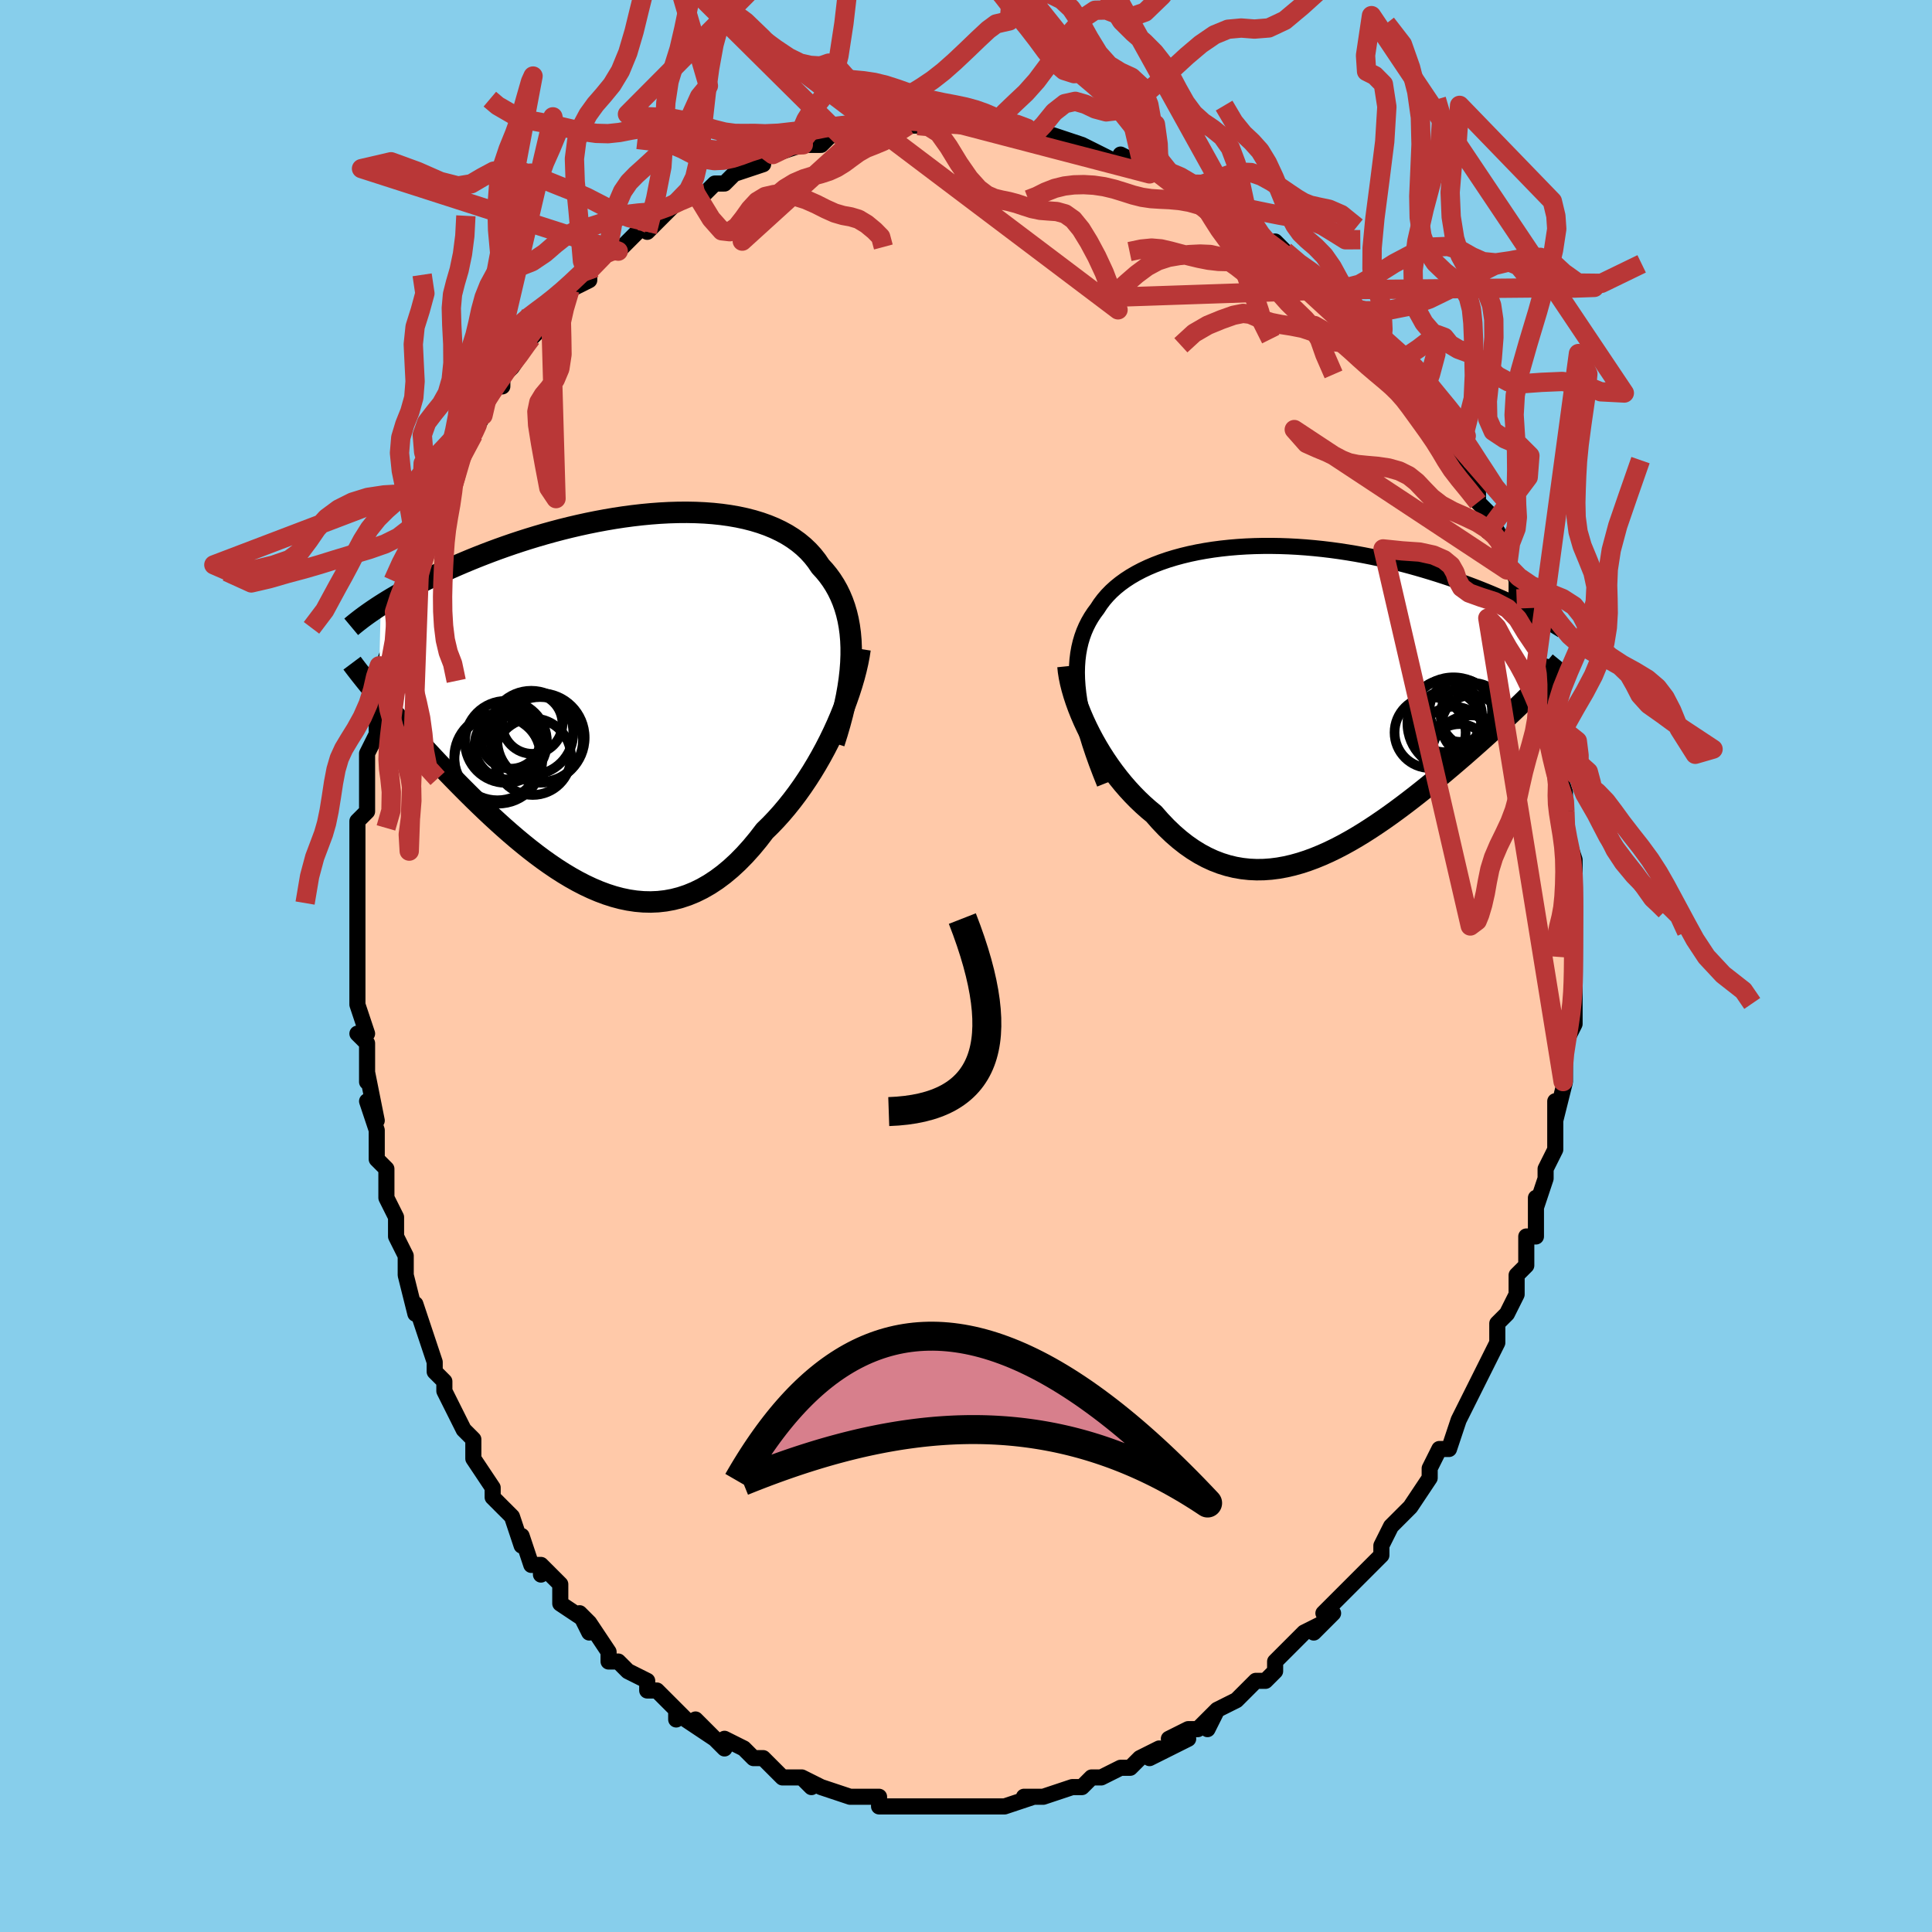 <svg viewBox="-100 -100 200 200" xmlns="http://www.w3.org/2000/svg" width="400" height="400" id="face-svg"><defs><clipPath id="leftEyeClipPath"><polyline points="24.629,-4.644,24.629,-5.424,24.597,-6.18,24.533,-6.912,24.437,-7.62,24.311,-8.303,24.154,-8.962,23.967,-9.597,23.75,-10.207,23.504,-10.794,23.23,-11.357,22.926,-11.897,22.596,-12.412,22.238,-12.905,21.854,-13.374,21.444,-13.821,21.067,-14.379,20.65,-14.908,20.194,-15.408,19.699,-15.878,19.166,-16.319,18.596,-16.729,17.991,-17.11,17.351,-17.459,16.679,-17.779,15.975,-18.069,15.242,-18.329,14.481,-18.56,13.694,-18.762,12.884,-18.935,12.051,-19.081,11.198,-19.2,10.327,-19.292,9.44,-19.358,8.539,-19.399,7.625,-19.417,6.702,-19.41,5.771,-19.382,4.834,-19.332,3.892,-19.261,2.949,-19.171,2.005,-19.062,1.062,-18.936,0.123,-18.793,-0.812,-18.634,-1.74,-18.461,-2.66,-18.275,-3.571,-18.076,-4.471,-17.866,-5.36,-17.645,-6.235,-17.414,-7.096,-17.175,-7.942,-16.929,-8.771,-16.676,-9.584,-16.417,-10.379,-16.154,-11.156,-15.886,-11.915,-15.615,-12.655,-15.342,-13.375,-15.067,-14.076,-14.792,-14.758,-14.516,-15.421,-14.24,-16.064,-13.966,-16.689,-13.693,-17.295,-13.422,-17.885,-13.152,-18.457,-12.883,-19.013,-12.615,-19.553,-12.349,-20.076,-12.084,-20.583,-11.82,-21.074,-11.559,-21.549,-11.3,-22.007,-11.043,-22.45,-10.789,-22.877,-10.537,-23.289,-10.289,-23.686,-10.043,-24.068,-9.801,-24.291,-0.361,-23.958,0.033,-23.614,0.436,-23.258,0.849,-22.892,1.272,-22.514,1.704,-22.126,2.145,-21.726,2.596,-21.315,3.055,-20.894,3.524,-20.461,4.001,-20.018,4.487,-19.564,4.981,-19.099,5.483,-18.624,5.993,-18.137,6.511,-17.637,7.038,-17.124,7.573,-16.598,8.117,-16.059,8.668,-15.508,9.225,-14.944,9.789,-14.368,10.358,-13.779,10.929,-13.178,11.504,-12.566,12.079,-11.942,12.653,-11.307,13.225,-10.661,13.793,-10.005,14.355,-9.338,14.908,-8.662,15.452,-7.976,15.984,-7.281,16.501,-6.577,17.001,-5.866,17.483,-5.147,17.943,-4.421,18.379,-3.688,18.789,-2.949,19.171,-2.204,19.521,-1.455,19.838,-0.701,20.119,0.056,20.362,0.817,20.564,1.581,20.723,2.346,20.837,3.113,20.904,3.881,20.921,4.648,20.888,5.415,20.801,6.181,20.66,6.944,20.463,7.705,20.209,8.463,19.897,9.216,19.526,9.964,19.096,10.707,18.606,11.443,18.057,12.172,17.449,12.893,16.782,13.605,16.058,14.307,15.278,14.998,14.445,15.678,13.56,16.266,12.984,16.845,12.379,17.414,11.746,17.971,11.087,18.517,10.403,19.051,9.695,19.572,8.964,20.078,8.213,20.57,7.444,21.045,6.657,21.504,5.856,21.945,5.043,22.368,4.22,22.77,3.39,23.152,2.556"></polyline></clipPath><clipPath id="rightEyeClipPath"><polyline points="-22.089,-0.555,-22.171,-1.312,-22.22,-2.041,-22.237,-2.743,-22.221,-3.419,-22.175,-4.07,-22.098,-4.696,-21.99,-5.299,-21.854,-5.878,-21.688,-6.436,-21.494,-6.972,-21.272,-7.487,-21.023,-7.981,-20.748,-8.456,-20.447,-8.911,-20.121,-9.347,-19.811,-9.823,-19.465,-10.282,-19.085,-10.724,-18.671,-11.149,-18.222,-11.556,-17.74,-11.946,-17.226,-12.318,-16.681,-12.673,-16.105,-13.008,-15.5,-13.326,-14.867,-13.625,-14.207,-13.905,-13.521,-14.167,-12.812,-14.41,-12.08,-14.633,-11.327,-14.837,-10.554,-15.023,-9.763,-15.189,-8.956,-15.336,-8.133,-15.465,-7.297,-15.574,-6.45,-15.665,-5.592,-15.738,-4.726,-15.793,-3.852,-15.829,-2.974,-15.848,-2.091,-15.85,-1.205,-15.835,-0.319,-15.804,0.567,-15.757,1.451,-15.694,2.332,-15.617,3.208,-15.526,4.079,-15.421,4.942,-15.303,5.798,-15.172,6.644,-15.031,7.48,-14.878,8.305,-14.715,9.118,-14.543,9.919,-14.363,10.705,-14.174,11.477,-13.979,12.235,-13.778,12.977,-13.571,13.704,-13.36,14.414,-13.146,15.109,-12.929,15.786,-12.71,16.447,-12.49,17.094,-12.269,17.726,-12.045,18.344,-11.818,18.949,-11.59,19.539,-11.359,20.114,-11.128,20.675,-10.896,21.222,-10.663,21.753,-10.431,22.27,-10.199,22.773,-9.967,23.26,-9.736,23.733,-9.506,24.192,-9.278,25.261,-1.018,24.935,-0.689,24.597,-0.351,24.247,-0.006,23.886,0.347,23.512,0.708,23.126,1.077,22.729,1.454,22.319,1.838,21.898,2.231,21.465,2.632,21.021,3.04,20.565,3.455,20.098,3.878,19.62,4.308,19.129,4.745,18.625,5.191,18.108,5.644,17.577,6.105,17.032,6.573,16.475,7.048,15.905,7.529,15.322,8.016,14.727,8.507,14.121,9.001,13.502,9.498,12.872,9.996,12.231,10.493,11.58,10.989,10.918,11.482,10.247,11.97,9.567,12.451,8.877,12.923,8.18,13.386,7.475,13.836,6.763,14.272,6.044,14.691,5.319,15.092,4.588,15.472,3.852,15.829,3.113,16.161,2.369,16.466,1.622,16.742,0.873,16.986,0.122,17.196,-0.631,17.37,-1.384,17.507,-2.137,17.603,-2.89,17.658,-3.641,17.669,-4.39,17.634,-5.136,17.553,-5.879,17.424,-6.618,17.245,-7.353,17.016,-8.082,16.736,-8.804,16.403,-9.52,16.018,-10.228,15.581,-10.928,15.092,-11.618,14.551,-12.299,13.959,-12.969,13.317,-13.627,12.627,-14.273,11.891,-14.832,11.429,-15.38,10.941,-15.918,10.43,-16.444,9.895,-16.957,9.339,-17.457,8.762,-17.943,8.166,-18.414,7.552,-18.87,6.922,-19.309,6.278,-19.73,5.622,-20.132,4.955,-20.515,4.281,-20.877,3.6,-21.217,2.917"></polyline></clipPath><filter id="fuzzy"><feTurbulence id="turbulence" baseFrequency="0.05" numOctaves="3" type="noise" result="noise"></feTurbulence><feDisplacementMap in="SourceGraphic" in2="noise" scale="2"></feDisplacementMap></filter><linearGradient id="rainbowGradient" x1="0%" y1="0%" x2="100%" y2="0%"><stop offset="0%" style="stop-color: rgb(165, 42, 42);  stop-opacity: 1"></stop><stop offset="50%" style="stop-color: rgb(44, 34, 43);  stop-opacity: 1"></stop><stop offset="100%" style="stop-color: rgb(255, 165, 0);  stop-opacity: 1"></stop></linearGradient></defs><title>That&#39;s an ugly face</title><desc>CREATED BY XUAN TANG, MORE INFO AT TXSTC55.GITHUB.IO</desc><rect x="-100" y="-100" width="100%" height="100%" opacity="1" fill="rgb(135, 206, 235)"></rect><polyline id="faceContour" points="63,1,63,2,63,3,63,2,63,4,63,6,62,8,62,9,62,10,62,12,62,12,61,16,61,14,61,18,61,18,61,19,60,21,60,22,59,25,59,24,59,25,59,28,58,28,58,31,58,31,57,32,57,34,56,36,55,37,55,38,55,39,55,39,54,41,53,43,53,43,53,43,52,45,51,47,51,47,50,50,49,50,49,50,48,52,48,52,48,53,46,56,46,56,46,56,44,58,44,58,43,60,43,61,42,62,41,63,41,63,39,65,39,65,37,67,38,67,36,69,37,68,35,69,34,70,33,71,32,72,32,73,31,74,30,74,29,75,29,75,28,76,26,77,25,79,26,77,24,79,23,79,21,80,23,80,19,82,19,82,20,81,18,82,17,83,16,83,16,83,14,84,14,84,13,84,12,85,11,85,8,86,8,86,7,86,6,86,7,86,4,87,3,87,3,87,2,87,1,87,1,87,0,87,-1,87,-3,87,-4,87,-5,87,-5,87,-6,87,-8,87,-9,87,-9,86,-11,86,-11,86,-12,86,-12,86,-15,85,-15,85,-17,84,-16,85,-17,84,-19,84,-20,83,-21,82,-22,82,-22,82,-23,81,-25,80,-25,81,-26,80,-28,78,-26,80,-29,78,-30,77,-30,78,-30,77,-32,75,-33,75,-33,74,-33,74,-35,73,-36,72,-37,72,-37,71,-39,68,-39,69,-40,67,-39,68,-42,66,-42,66,-42,64,-44,62,-44,63,-44,62,-45,62,-46,59,-46,60,-47,57,-48,56,-49,55,-49,55,-49,54,-51,51,-51,51,-51,50,-51,49,-52,48,-53,46,-54,44,-54,43,-55,42,-55,41,-55,41,-56,38,-56,38,-57,35,-57,36,-58,32,-58,32,-58,30,-59,28,-59,27,-59,27,-59,26,-60,24,-60,22,-60,22,-60,21,-61,20,-61,17,-62,14,-61,16,-62,11,-62,10,-62,12,-62,8,-63,7,-62,7,-63,4,-63,1,-63,1,-63,-1,-63,-2,-63,-1,-63,-6,-63,-7,-63,-6,-63,-9,-63,-12,-63,-12,-63,-14,-63,-13,-63,-15,-62,-16,-62,-21,-62,-21,-62,-21,-62,-22,-62,-22,-61,-24,-61,-28,-61,-28,-61,-29,-60,-32,-60,-31,-59,-33,-59,-36,-59,-35,-59,-36,-58,-39,-58,-39,-57,-42,-57,-41,-56,-44,-55,-46,-56,-45,-55,-47,-55,-48,-53,-50,-53,-51,-54,-50,-51,-55,-52,-54,-51,-55,-50,-57,-51,-56,-49,-60,-48,-60,-48,-61,-47,-62,-47,-62,-47,-62,-45,-65,-45,-65,-44,-66,-43,-68,-43,-67,-42,-68,-41,-70,-39,-71,-39,-71,-39,-72,-37,-74,-36,-74,-36,-74,-36,-74,-34,-76,-33,-77,-32,-77,-33,-76,-31,-78,-30,-79,-28,-80,-27,-80,-27,-80,-26,-81,-25,-81,-24,-82,-24,-82,-21,-83,-22,-83,-21,-84,-20,-84,-17,-85,-16,-85,-17,-85,-15,-85,-14,-86,-13,-86,-13,-86,-12,-86,-10,-86,-10,-87,-10,-87,-7,-87,-6,-87,-5,-87,-4,-87,-2,-87,-2,-87,-2,-87,2,-87,3,-87,3,-87,2,-87,5,-86,4,-86,7,-86,7,-86,8,-86,9,-86,9,-86,12,-85,12,-85,12,-85,14,-84,16,-83,16,-84,18,-83,19,-82,19,-83,20,-82,22,-81,21,-82,24,-80,24,-80,25,-79,27,-78,27,-78,28,-78,29,-77,30,-76,32,-74,32,-75,33,-74,33,-74,33,-74,35,-72,35,-72,37,-70,38,-70,39,-69,39,-68,41,-66,40,-68,41,-67,43,-64,43,-64,44,-62,46,-61,45,-62,46,-60,47,-59,47,-59,47,-58,48,-57,50,-55,50,-54,51,-53,50,-53,51,-51,53,-50,53,-48,54,-47,54,-45,55,-45,56,-43,55,-45,56,-41,56,-42,57,-40,57,-38,58,-37,58,-35,59,-33,58,-35,59,-31,60,-31,60,-29,60,-29,61,-26,61,-27,61,-24,61,-24,61,-23,61,-21,62,-18,62,-17,62,-18,62,-16,62,-14,62,-14,63,-11,63,-11,63,-10,63,-7,63,-5,63,-6,63,-5,63,-3,63,-1,63,1,63,2" fill="#ffc9a9" stroke="black" stroke-width="1.667" stroke-linejoin="round" filter="url(#fuzzy)"></polyline><g transform="translate(33.716 -27.639)"><polyline id="rightCountour" points="-22.089,-0.555,-22.171,-1.312,-22.22,-2.041,-22.237,-2.743,-22.221,-3.419,-22.175,-4.07,-22.098,-4.696,-21.99,-5.299,-21.854,-5.878,-21.688,-6.436,-21.494,-6.972,-21.272,-7.487,-21.023,-7.981,-20.748,-8.456,-20.447,-8.911,-20.121,-9.347,-19.811,-9.823,-19.465,-10.282,-19.085,-10.724,-18.671,-11.149,-18.222,-11.556,-17.74,-11.946,-17.226,-12.318,-16.681,-12.673,-16.105,-13.008,-15.5,-13.326,-14.867,-13.625,-14.207,-13.905,-13.521,-14.167,-12.812,-14.41,-12.08,-14.633,-11.327,-14.837,-10.554,-15.023,-9.763,-15.189,-8.956,-15.336,-8.133,-15.465,-7.297,-15.574,-6.45,-15.665,-5.592,-15.738,-4.726,-15.793,-3.852,-15.829,-2.974,-15.848,-2.091,-15.85,-1.205,-15.835,-0.319,-15.804,0.567,-15.757,1.451,-15.694,2.332,-15.617,3.208,-15.526,4.079,-15.421,4.942,-15.303,5.798,-15.172,6.644,-15.031,7.48,-14.878,8.305,-14.715,9.118,-14.543,9.919,-14.363,10.705,-14.174,11.477,-13.979,12.235,-13.778,12.977,-13.571,13.704,-13.36,14.414,-13.146,15.109,-12.929,15.786,-12.71,16.447,-12.49,17.094,-12.269,17.726,-12.045,18.344,-11.818,18.949,-11.59,19.539,-11.359,20.114,-11.128,20.675,-10.896,21.222,-10.663,21.753,-10.431,22.27,-10.199,22.773,-9.967,23.26,-9.736,23.733,-9.506,24.192,-9.278,25.261,-1.018,24.935,-0.689,24.597,-0.351,24.247,-0.006,23.886,0.347,23.512,0.708,23.126,1.077,22.729,1.454,22.319,1.838,21.898,2.231,21.465,2.632,21.021,3.04,20.565,3.455,20.098,3.878,19.62,4.308,19.129,4.745,18.625,5.191,18.108,5.644,17.577,6.105,17.032,6.573,16.475,7.048,15.905,7.529,15.322,8.016,14.727,8.507,14.121,9.001,13.502,9.498,12.872,9.996,12.231,10.493,11.58,10.989,10.918,11.482,10.247,11.97,9.567,12.451,8.877,12.923,8.18,13.386,7.475,13.836,6.763,14.272,6.044,14.691,5.319,15.092,4.588,15.472,3.852,15.829,3.113,16.161,2.369,16.466,1.622,16.742,0.873,16.986,0.122,17.196,-0.631,17.37,-1.384,17.507,-2.137,17.603,-2.89,17.658,-3.641,17.669,-4.39,17.634,-5.136,17.553,-5.879,17.424,-6.618,17.245,-7.353,17.016,-8.082,16.736,-8.804,16.403,-9.52,16.018,-10.228,15.581,-10.928,15.092,-11.618,14.551,-12.299,13.959,-12.969,13.317,-13.627,12.627,-14.273,11.891,-14.832,11.429,-15.38,10.941,-15.918,10.43,-16.444,9.895,-16.957,9.339,-17.457,8.762,-17.943,8.166,-18.414,7.552,-18.87,6.922,-19.309,6.278,-19.73,5.622,-20.132,4.955,-20.515,4.281,-20.877,3.6,-21.217,2.917" fill="white" stroke="white" stroke-width="0" stroke-linejoin="round" filter="url(#fuzzy)"></polyline></g><g transform="translate(-36.516 -27.548)"><polyline id="leftCountour" points="24.629,-4.644,24.629,-5.424,24.597,-6.18,24.533,-6.912,24.437,-7.62,24.311,-8.303,24.154,-8.962,23.967,-9.597,23.75,-10.207,23.504,-10.794,23.23,-11.357,22.926,-11.897,22.596,-12.412,22.238,-12.905,21.854,-13.374,21.444,-13.821,21.067,-14.379,20.65,-14.908,20.194,-15.408,19.699,-15.878,19.166,-16.319,18.596,-16.729,17.991,-17.11,17.351,-17.459,16.679,-17.779,15.975,-18.069,15.242,-18.329,14.481,-18.56,13.694,-18.762,12.884,-18.935,12.051,-19.081,11.198,-19.2,10.327,-19.292,9.44,-19.358,8.539,-19.399,7.625,-19.417,6.702,-19.41,5.771,-19.382,4.834,-19.332,3.892,-19.261,2.949,-19.171,2.005,-19.062,1.062,-18.936,0.123,-18.793,-0.812,-18.634,-1.74,-18.461,-2.66,-18.275,-3.571,-18.076,-4.471,-17.866,-5.36,-17.645,-6.235,-17.414,-7.096,-17.175,-7.942,-16.929,-8.771,-16.676,-9.584,-16.417,-10.379,-16.154,-11.156,-15.886,-11.915,-15.615,-12.655,-15.342,-13.375,-15.067,-14.076,-14.792,-14.758,-14.516,-15.421,-14.24,-16.064,-13.966,-16.689,-13.693,-17.295,-13.422,-17.885,-13.152,-18.457,-12.883,-19.013,-12.615,-19.553,-12.349,-20.076,-12.084,-20.583,-11.82,-21.074,-11.559,-21.549,-11.3,-22.007,-11.043,-22.45,-10.789,-22.877,-10.537,-23.289,-10.289,-23.686,-10.043,-24.068,-9.801,-24.291,-0.361,-23.958,0.033,-23.614,0.436,-23.258,0.849,-22.892,1.272,-22.514,1.704,-22.126,2.145,-21.726,2.596,-21.315,3.055,-20.894,3.524,-20.461,4.001,-20.018,4.487,-19.564,4.981,-19.099,5.483,-18.624,5.993,-18.137,6.511,-17.637,7.038,-17.124,7.573,-16.598,8.117,-16.059,8.668,-15.508,9.225,-14.944,9.789,-14.368,10.358,-13.779,10.929,-13.178,11.504,-12.566,12.079,-11.942,12.653,-11.307,13.225,-10.661,13.793,-10.005,14.355,-9.338,14.908,-8.662,15.452,-7.976,15.984,-7.281,16.501,-6.577,17.001,-5.866,17.483,-5.147,17.943,-4.421,18.379,-3.688,18.789,-2.949,19.171,-2.204,19.521,-1.455,19.838,-0.701,20.119,0.056,20.362,0.817,20.564,1.581,20.723,2.346,20.837,3.113,20.904,3.881,20.921,4.648,20.888,5.415,20.801,6.181,20.66,6.944,20.463,7.705,20.209,8.463,19.897,9.216,19.526,9.964,19.096,10.707,18.606,11.443,18.057,12.172,17.449,12.893,16.782,13.605,16.058,14.307,15.278,14.998,14.445,15.678,13.56,16.266,12.984,16.845,12.379,17.414,11.746,17.971,11.087,18.517,10.403,19.051,9.695,19.572,8.964,20.078,8.213,20.57,7.444,21.045,6.657,21.504,5.856,21.945,5.043,22.368,4.22,22.77,3.39,23.152,2.556" fill="white" stroke="white" stroke-width="0" stroke-linejoin="round" filter="url(#fuzzy)"></polyline></g><g transform="translate(33.716 -27.639)"><polyline id="rightUpper" points="-19.36,8.755,-19.795,7.664,-20.194,6.613,-20.556,5.598,-20.881,4.62,-21.17,3.677,-21.423,2.767,-21.642,1.89,-21.825,1.045,-21.974,0.23,-22.089,-0.555,-22.171,-1.312,-22.22,-2.041,-22.237,-2.743,-22.221,-3.419,-22.175,-4.07,-22.098,-4.696,-21.99,-5.299,-21.854,-5.878,-21.688,-6.436,-21.494,-6.972,-21.272,-7.487,-21.023,-7.981,-20.748,-8.456,-20.447,-8.911,-20.121,-9.347,-19.811,-9.823,-19.465,-10.282,-19.085,-10.724,-18.671,-11.149,-18.222,-11.556,-17.74,-11.946,-17.226,-12.318,-16.681,-12.673,-16.105,-13.008,-15.5,-13.326,-14.867,-13.625,-14.207,-13.905,-13.521,-14.167,-12.812,-14.41,-12.08,-14.633,-11.327,-14.837,-10.554,-15.023,-9.763,-15.189,-8.956,-15.336,-8.133,-15.465,-7.297,-15.574,-6.45,-15.665,-5.592,-15.738,-4.726,-15.793,-3.852,-15.829,-2.974,-15.848,-2.091,-15.85,-1.205,-15.835,-0.319,-15.804,0.567,-15.757,1.451,-15.694,2.332,-15.617,3.208,-15.526,4.079,-15.421,4.942,-15.303,5.798,-15.172,6.644,-15.031,7.48,-14.878,8.305,-14.715,9.118,-14.543,9.919,-14.363,10.705,-14.174,11.477,-13.979,12.235,-13.778,12.977,-13.571,13.704,-13.36,14.414,-13.146,15.109,-12.929,15.786,-12.71,16.447,-12.49,17.094,-12.269,17.726,-12.045,18.344,-11.818,18.949,-11.59,19.539,-11.359,20.114,-11.128,20.675,-10.896,21.222,-10.663,21.753,-10.431,22.27,-10.199,22.773,-9.967,23.26,-9.736,23.733,-9.506,24.192,-9.278,24.635,-9.052,25.065,-8.827,25.48,-8.605,25.882,-8.384,26.269,-8.167,26.643,-7.951,27.004,-7.739,27.351,-7.529,27.686,-7.322,28.008,-7.117" fill="none" stroke="black" stroke-width="1.667" stroke-linejoin="round" filter="url(#fuzzy)"></polyline><polyline id="rightLower" points="-23.16,-3.401,-23.105,-2.865,-23.015,-2.297,-22.892,-1.701,-22.737,-1.082,-22.552,-0.443,-22.338,0.211,-22.097,0.877,-21.828,1.553,-21.535,2.234,-21.217,2.917,-20.877,3.6,-20.515,4.281,-20.132,4.955,-19.73,5.622,-19.309,6.278,-18.87,6.922,-18.414,7.552,-17.943,8.166,-17.457,8.762,-16.957,9.339,-16.444,9.895,-15.918,10.43,-15.38,10.941,-14.832,11.429,-14.273,11.891,-13.627,12.627,-12.969,13.317,-12.299,13.959,-11.618,14.551,-10.928,15.092,-10.228,15.581,-9.52,16.018,-8.804,16.403,-8.082,16.736,-7.353,17.016,-6.618,17.245,-5.879,17.424,-5.136,17.553,-4.39,17.634,-3.641,17.669,-2.89,17.658,-2.137,17.603,-1.384,17.507,-0.631,17.37,0.122,17.196,0.873,16.986,1.622,16.742,2.369,16.466,3.113,16.161,3.852,15.829,4.588,15.472,5.319,15.092,6.044,14.691,6.763,14.272,7.475,13.836,8.18,13.386,8.877,12.923,9.567,12.451,10.247,11.97,10.918,11.482,11.58,10.989,12.231,10.493,12.872,9.996,13.502,9.498,14.121,9.001,14.727,8.507,15.322,8.016,15.905,7.529,16.475,7.048,17.032,6.573,17.577,6.105,18.108,5.644,18.625,5.191,19.129,4.745,19.62,4.308,20.098,3.878,20.565,3.455,21.021,3.04,21.465,2.632,21.898,2.231,22.319,1.838,22.729,1.454,23.126,1.077,23.512,0.708,23.886,0.347,24.247,-0.006,24.597,-0.351,24.935,-0.689,25.261,-1.018,25.575,-1.34,25.877,-1.654,26.167,-1.961,26.445,-2.261,26.712,-2.553,26.968,-2.839,27.212,-3.118,27.445,-3.39,27.668,-3.655,27.88,-3.915" fill="none" stroke="black" stroke-width="2.222" stroke-linejoin="round" filter="url(#fuzzy)"></polyline><!--[--><circle r="3.68" cx="14.328" cy="3.467" stroke="black" fill="none" stroke-width="1" filter="url(#fuzzy)" clip-path="url(#rightEyeClipPath)"></circle><circle r="4.004" cx="18.529" cy="5.697" stroke="black" fill="none" stroke-width="1" filter="url(#fuzzy)" clip-path="url(#rightEyeClipPath)"></circle><circle r="3.151" cx="17.368" cy="5.75" stroke="black" fill="none" stroke-width="1" filter="url(#fuzzy)" clip-path="url(#rightEyeClipPath)"></circle><circle r="3.244" cx="17.498" cy="1.192" stroke="black" fill="none" stroke-width="1" filter="url(#fuzzy)" clip-path="url(#rightEyeClipPath)"></circle><circle r="3.458" cx="16.148" cy="2.586" stroke="black" fill="none" stroke-width="1" filter="url(#fuzzy)" clip-path="url(#rightEyeClipPath)"></circle><circle r="4.763" cx="16.744" cy="2.521" stroke="black" fill="none" stroke-width="1" filter="url(#fuzzy)" clip-path="url(#rightEyeClipPath)"></circle><circle r="3.747" cx="15.961" cy="1.766" stroke="black" fill="none" stroke-width="1" filter="url(#fuzzy)" clip-path="url(#rightEyeClipPath)"></circle><circle r="3.601" cx="16.761" cy="4.393" stroke="black" fill="none" stroke-width="1" filter="url(#fuzzy)" clip-path="url(#rightEyeClipPath)"></circle><circle r="3.343" cx="18.764" cy="1.685" stroke="black" fill="none" stroke-width="1" filter="url(#fuzzy)" clip-path="url(#rightEyeClipPath)"></circle><circle r="3.13" cx="18.646" cy="2.729" stroke="black" fill="none" stroke-width="1" filter="url(#fuzzy)" clip-path="url(#rightEyeClipPath)"></circle><!--]--></g><g transform="translate(-36.516 -27.548)"><polyline id="leftUpper" points="22.86,4.472,23.181,3.456,23.471,2.462,23.729,1.491,23.955,0.544,24.149,-0.38,24.309,-1.281,24.438,-2.158,24.534,-3.01,24.598,-3.839,24.629,-4.644,24.629,-5.424,24.597,-6.18,24.533,-6.912,24.437,-7.62,24.311,-8.303,24.154,-8.962,23.967,-9.597,23.75,-10.207,23.504,-10.794,23.23,-11.357,22.926,-11.897,22.596,-12.412,22.238,-12.905,21.854,-13.374,21.444,-13.821,21.067,-14.379,20.65,-14.908,20.194,-15.408,19.699,-15.878,19.166,-16.319,18.596,-16.729,17.991,-17.11,17.351,-17.459,16.679,-17.779,15.975,-18.069,15.242,-18.329,14.481,-18.56,13.694,-18.762,12.884,-18.935,12.051,-19.081,11.198,-19.2,10.327,-19.292,9.44,-19.358,8.539,-19.399,7.625,-19.417,6.702,-19.41,5.771,-19.382,4.834,-19.332,3.892,-19.261,2.949,-19.171,2.005,-19.062,1.062,-18.936,0.123,-18.793,-0.812,-18.634,-1.74,-18.461,-2.66,-18.275,-3.571,-18.076,-4.471,-17.866,-5.36,-17.645,-6.235,-17.414,-7.096,-17.175,-7.942,-16.929,-8.771,-16.676,-9.584,-16.417,-10.379,-16.154,-11.156,-15.886,-11.915,-15.615,-12.655,-15.342,-13.375,-15.067,-14.076,-14.792,-14.758,-14.516,-15.421,-14.24,-16.064,-13.966,-16.689,-13.693,-17.295,-13.422,-17.885,-13.152,-18.457,-12.883,-19.013,-12.615,-19.553,-12.349,-20.076,-12.084,-20.583,-11.82,-21.074,-11.559,-21.549,-11.3,-22.007,-11.043,-22.45,-10.789,-22.877,-10.537,-23.289,-10.289,-23.686,-10.043,-24.068,-9.801,-24.435,-9.562,-24.787,-9.326,-25.126,-9.094,-25.451,-8.865,-25.762,-8.64,-26.06,-8.418,-26.345,-8.199,-26.618,-7.984,-26.878,-7.773,-27.127,-7.565" fill="none" stroke="black" stroke-width="2.222" stroke-linejoin="round" filter="url(#fuzzy)"></polyline><polyline id="leftLower" points="25.551,-5.274,25.446,-4.592,25.308,-3.876,25.137,-3.13,24.936,-2.36,24.704,-1.569,24.445,-0.762,24.159,0.058,23.847,0.887,23.511,1.72,23.152,2.556,22.77,3.39,22.368,4.22,21.945,5.043,21.504,5.856,21.045,6.657,20.57,7.444,20.078,8.213,19.572,8.964,19.051,9.695,18.517,10.403,17.971,11.087,17.414,11.746,16.845,12.379,16.266,12.984,15.678,13.56,14.998,14.445,14.307,15.278,13.605,16.058,12.893,16.782,12.172,17.449,11.443,18.057,10.707,18.606,9.964,19.096,9.216,19.526,8.463,19.897,7.705,20.209,6.944,20.463,6.181,20.66,5.415,20.801,4.648,20.888,3.881,20.921,3.113,20.904,2.346,20.837,1.581,20.723,0.817,20.564,0.056,20.362,-0.701,20.119,-1.455,19.838,-2.204,19.521,-2.949,19.171,-3.688,18.789,-4.421,18.379,-5.147,17.943,-5.866,17.483,-6.577,17.001,-7.281,16.501,-7.976,15.984,-8.662,15.452,-9.338,14.908,-10.005,14.355,-10.661,13.793,-11.307,13.225,-11.942,12.653,-12.566,12.079,-13.178,11.504,-13.779,10.929,-14.368,10.358,-14.944,9.789,-15.508,9.225,-16.059,8.668,-16.598,8.117,-17.124,7.573,-17.637,7.038,-18.137,6.511,-18.624,5.993,-19.099,5.483,-19.564,4.981,-20.018,4.487,-20.461,4.001,-20.894,3.524,-21.315,3.055,-21.726,2.596,-22.126,2.145,-22.514,1.704,-22.892,1.272,-23.258,0.849,-23.614,0.436,-23.958,0.033,-24.291,-0.361,-24.614,-0.746,-24.925,-1.121,-25.226,-1.488,-25.516,-1.845,-25.796,-2.193,-26.065,-2.532,-26.324,-2.862,-26.574,-3.184,-26.813,-3.498,-27.042,-3.804" fill="none" stroke="black" stroke-width="2.222" stroke-linejoin="round" filter="url(#fuzzy)"></polyline><!--[--><circle r="4.438" cx="-7.573" cy="4.143" stroke="black" fill="none" stroke-width="1" filter="url(#fuzzy)" clip-path="url(#leftEyeClipPath)"></circle><circle r="3.094" cx="-10.609" cy="4.03" stroke="black" fill="none" stroke-width="1" filter="url(#fuzzy)" clip-path="url(#leftEyeClipPath)"></circle><circle r="3.964" cx="-8.336" cy="5.879" stroke="black" fill="none" stroke-width="1" filter="url(#fuzzy)" clip-path="url(#leftEyeClipPath)"></circle><circle r="4.472" cx="-11.989" cy="5.921" stroke="black" fill="none" stroke-width="1" filter="url(#fuzzy)" clip-path="url(#leftEyeClipPath)"></circle><circle r="4.548" cx="-11.899" cy="6.189" stroke="black" fill="none" stroke-width="1" filter="url(#fuzzy)" clip-path="url(#leftEyeClipPath)"></circle><circle r="3.496" cx="-10.864" cy="4.739" stroke="black" fill="none" stroke-width="1" filter="url(#fuzzy)" clip-path="url(#leftEyeClipPath)"></circle><circle r="4.245" cx="-11.109" cy="4.347" stroke="black" fill="none" stroke-width="1" filter="url(#fuzzy)" clip-path="url(#leftEyeClipPath)"></circle><circle r="4.356" cx="-8.491" cy="3.412" stroke="black" fill="none" stroke-width="1" filter="url(#fuzzy)" clip-path="url(#leftEyeClipPath)"></circle><circle r="3.122" cx="-8.38" cy="2.46" stroke="black" fill="none" stroke-width="1" filter="url(#fuzzy)" clip-path="url(#leftEyeClipPath)"></circle><circle r="4.598" cx="-7.558" cy="3.905" stroke="black" fill="none" stroke-width="1" filter="url(#fuzzy)" clip-path="url(#leftEyeClipPath)"></circle><!--]--></g><g id="hairs"><!--[--><polyline points="-5,-87,-3.868,-86.9,-2.809,-86.232,-1.799,-84.813,-0.735,-83.07,0.33,-81.534,1.3,-80.455,2.148,-79.815,2.915,-79.479,3.659,-79.297,4.421,-79.144,5.209,-78.936,6.016,-78.667,6.838,-78.403,7.678,-78.229,8.538,-78.161,9.409,-78.1,10.269,-77.859,11.102,-77.268,11.915,-76.269,12.727,-74.945,13.537,-73.433,14.309,-71.773,15.032,-69.872,15.739,-67.927,-29.981,-102.435,-27.088,-100.339,-25.715,-99.529,-24.419,-98.92,-22.824,-97.755,-21.082,-96.077,-19.432,-94.32,-18.012,-92.987,-16.85,-92.419,-15.895,-92.614,-15.055,-93.171,-14.211,-93.464,-13.269,-93.011,-12.213,-91.817,-11.108,-90.372,-10.013,-89.188,-8.841,-88.297,-7.408,-87.451,-6,-87" fill="none" stroke="rgb(185, 55, 55)" stroke-width="2" stroke-linejoin="round" filter="url(#fuzzy)"></polyline><polyline points="-6,-87,-7.274,-86.187,-8.513,-85.397,-9.503,-84.983,-10.353,-84.65,-11.138,-84.203,-11.891,-83.657,-12.633,-83.109,-13.388,-82.641,-14.173,-82.282,-14.996,-82.014,-15.868,-81.777,-16.796,-81.49,-17.767,-81.072,-18.738,-80.482,-19.642,-79.737,-20.436,-78.888,-21.142,-77.967,-21.819,-76.959,-22.466,-75.889,-23.16,-75.039,-10,-87,-10.34,-88.409,-11.152,-89.942,-12.187,-91.205,-13.244,-92.274,-14.236,-92.941,-15.178,-93.172,-16.135,-93.236,-17.176,-93.471,-18.354,-94.052,-19.7,-94.951,-21.211,-96.061,-22.842,-97.339,-24.531,-98.848,-26.241,-100.657,-27.981,-102.672,-29.726,-104.5,-31.262,-105.483,-32.516,-105.351,-13,-86,-11.916,-86.318,-10.928,-86.823,-10.033,-87.38,-9.069,-88.042,-7.991,-88.797,-6.845,-89.565,-5.691,-90.286,-4.561,-90.981,-3.454,-91.725,-2.337,-92.599,-1.17,-93.632,0.051,-94.784,1.253,-95.941,2.304,-96.921,3.117,-97.522,3.787,-97.68,4.481,-97.833,4.628,-99.51" fill="none" stroke="rgb(185, 55, 55)" stroke-width="2" stroke-linejoin="round" filter="url(#fuzzy)"></polyline><polyline points="-17,-85,-16.841,-85.016,-17.776,-84.968,-19.088,-84.894,-20.337,-84.768,-21.403,-84.552,-22.339,-84.253,-23.237,-83.921,-24.151,-83.623,-25.092,-83.42,-26.061,-83.371,-27.065,-83.533,-28.139,-83.948,-29.342,-84.572,-30.733,-85.167,-32.307,-85.369,-34.007,-85.566" fill="none" stroke="rgb(185, 55, 55)" stroke-width="2" stroke-linejoin="round" filter="url(#fuzzy)"></polyline><polyline points="-16,-85,-17.745,-86.399,-19.393,-86.211,-20.79,-86.15,-21.928,-86.192,-22.927,-86.182,-23.927,-86.191,-24.993,-86.333,-26.108,-86.613,-27.221,-86.95,-28.3,-87.272,-29.352,-87.55,-30.445,-87.76,-31.712,-87.869,-33.29,-87.929,-35.044,-88.176,-6.705,-116.669,-7.966,-114.998,-9.43,-112.783,-10.7,-109.954,-11.572,-106.14,-12.154,-101.757,-12.638,-97.584,-13.153,-94.23,-13.749,-91.902,-14.435,-90.438,-15.184,-89.477,-15.926,-88.628,-16.57,-87.6,-17.138,-86.301,-18.01,-84.973,-20,-84,-20,-84,-21.145,-84.856,-22.146,-85.591,-23.049,-85.7,-23.919,-85.326,-24.789,-84.785,-25.732,-84.452,-26.815,-84.561,-28.055,-85.089,-29.411,-85.801,-30.812,-86.409,-32.185,-86.722,-33.484,-86.718,-34.704,-86.516,-35.876,-86.287,-37.054,-86.162,-38.283,-86.195,-39.579,-86.377,-40.916,-86.66,-42.251,-86.972,-43.592,-87.247,-45.045,-87.521,-46.739,-88.043,-48.49,-89.058,-49.291,-89.736" fill="none" stroke="rgb(185, 55, 55)" stroke-width="2" stroke-linejoin="round" filter="url(#fuzzy)"></polyline><polyline points="62,-16,61.947,-17.097,61.726,-17.811,61.378,-18.851,61.006,-20.162,60.676,-21.524,60.398,-22.799,60.141,-23.957,59.862,-25.026,59.531,-26.05,59.142,-27.066,58.709,-28.095,58.243,-29.142,57.74,-30.184,57.198,-31.184,56.636,-32.108,56.086,-32.98,55.552,-33.919,54.956,-35.035,54.019,-36.013,61.813,11.964,61.844,10.377,61.965,9.043,62.177,7.675,62.407,6.277,62.598,4.958,62.729,3.783,62.81,2.72,62.856,1.675,62.883,0.562,62.897,-0.651,62.905,-1.934,62.909,-3.225,62.913,-4.475,62.916,-5.683,62.914,-6.891,62.898,-8.145,62.846,-9.451,62.73,-10.77,62.532,-12.055,62.272,-13.305,62.053,-14.543,62,-16" fill="none" stroke="rgb(185, 55, 55)" stroke-width="2" stroke-linejoin="round" filter="url(#fuzzy)"></polyline><polyline points="-27,-80,-28.228,-79.75,-29.606,-79.167,-30.856,-78.578,-31.931,-78.191,-32.909,-78.023,-33.879,-77.952,-34.861,-77.836,-35.823,-77.604,-36.741,-77.28,-37.639,-76.936,-38.569,-76.63,-39.562,-76.349,-40.579,-76.007,-41.558,-75.489,-42.514,-74.732,-43.591,-73.801,-44.93,-72.899,-46.413,-72.318" fill="none" stroke="rgb(185, 55, 55)" stroke-width="2" stroke-linejoin="round" filter="url(#fuzzy)"></polyline><polyline points="-8.555,-74.432,-8.835,-75.479,-9.464,-76.121,-10.295,-76.809,-11.131,-77.311,-11.927,-77.551,-12.729,-77.695,-13.584,-77.943,-14.512,-78.359,-15.515,-78.865,-16.58,-79.335,-17.684,-79.68,-18.785,-79.866,-19.834,-79.874,-20.786,-79.656,-21.622,-79.15,-22.357,-78.356,-23.035,-77.403,-23.715,-76.535,-24.446,-76.013,-25.279,-76.108,-26.377,-77.347,-28,-80" fill="none" stroke="rgb(185, 55, 55)" stroke-width="2" stroke-linejoin="round" filter="url(#fuzzy)"></polyline><polyline points="-16.343,-108.116,-16.598,-107.085,-17.198,-104.89,-18.096,-103.51,-19.135,-102.961,-20.246,-102.663,-21.422,-102.228,-22.625,-101.54,-23.762,-100.567,-24.737,-99.25,-25.504,-97.524,-26.085,-95.392,-26.53,-92.952,-26.887,-90.359,-27.18,-87.767,-27.432,-85.337,-27.7,-83.259,-28.079,-81.648,-28.726,-80.319,-30,-79" fill="none" stroke="rgb(185, 55, 55)" stroke-width="2" stroke-linejoin="round" filter="url(#fuzzy)"></polyline><polyline points="-33,-76,-32.121,-79.469,-31.484,-82.713,-31.238,-86.307,-31.07,-89.399,-30.737,-91.582,-30.237,-93.213,-29.702,-94.922,-29.215,-97.015,-28.736,-99.326,-28.209,-101.594,-27.684,-103.93,-27.269,-106.78,-26.81,-110.104,-25.549,-112.393,-22.239,-111.196" fill="none" stroke="rgb(185, 55, 55)" stroke-width="2" stroke-linejoin="round" filter="url(#fuzzy)"></polyline><polyline points="-33,-76,-32.853,-76.852,-33.614,-77.177,-34.861,-77.464,-36.329,-78.05,-37.822,-78.832,-39.265,-79.575,-40.711,-80.203,-42.267,-80.821,-43.977,-81.512,-45.763,-82.16,-47.448,-82.486,-48.886,-82.282,-50.079,-81.643,-51.217,-80.974,-52.586,-80.749,-54.419,-81.216,-56.771,-82.252,-59.519,-83.253,-62.575,-82.546,-36,-74,-36.129,-74.053,-36.645,-74.005,-37.443,-73.681,-38.308,-73.094,-39.152,-72.352,-39.994,-71.544,-40.867,-70.72,-41.762,-69.916,-42.652,-69.165,-43.517,-68.483,-44.368,-67.85,-45.223,-67.203,-46.083,-66.462,-46.927,-65.595,-47.696,-64.692,-48.248,-64.023,-48.37,-63.807" fill="none" stroke="rgb(185, 55, 55)" stroke-width="2" stroke-linejoin="round" filter="url(#fuzzy)"></polyline><polyline points="-39,-72,-37.604,-73.434,-37.004,-74.61,-36.744,-75.935,-36.486,-77.441,-36.091,-78.928,-35.551,-80.18,-34.896,-81.136,-34.144,-81.907,-33.294,-82.672,-32.353,-83.539,-31.361,-84.482,-30.387,-85.405,-29.519,-86.293,-28.814,-87.297,-28.23,-88.586,-27.584,-90.004,-26.668,-91.116,-31.451,-107.459,-31.305,-105.186,-32.018,-104.148,-32.723,-102.795,-33.297,-101.043,-33.811,-98.986,-34.358,-96.742,-35.006,-94.546,-35.778,-92.668,-36.641,-91.237,-37.524,-90.158,-38.363,-89.195,-39.125,-88.141,-39.789,-86.903,-40.295,-85.429,-40.536,-83.577,-40.455,-81.173,-40.167,-78.27,-39.905,-75.331,-39.702,-72.966,-39,-71" fill="none" stroke="rgb(185, 55, 55)" stroke-width="2" stroke-linejoin="round" filter="url(#fuzzy)"></polyline><polyline points="-41,-70,-41.571,-68.082,-41.885,-66.677,-41.846,-65.02,-41.821,-63.312,-42.045,-61.844,-42.527,-60.701,-43.151,-59.829,-43.762,-59.104,-44.217,-58.358,-44.421,-57.388,-44.346,-56.009,-44.046,-54.13,-43.631,-51.823,-43.186,-49.495,-42.442,-48.384,-43,-68,-44.044,-66.68,-44.876,-65.613,-45.613,-64.592,-46.262,-63.622,-46.828,-62.742,-47.358,-61.933,-47.903,-61.129,-48.494,-60.271,-49.124,-59.334,-49.765,-58.332,-50.39,-57.295,-50.984,-56.248,-51.55,-55.191,-52.099,-54.111,-52.638,-52.994,-53.172,-51.844,-53.712,-50.682,-54.28,-49.516,-54.884,-48.343,-55.452,-47.205,-55.783,-46.328,-55.478,-46.4" fill="none" stroke="rgb(185, 55, 55)" stroke-width="2" stroke-linejoin="round" filter="url(#fuzzy)"></polyline><polyline points="-59.301,-39.875,-58.479,-41.698,-57.832,-42.936,-57.225,-44.132,-56.685,-45.261,-56.192,-46.335,-55.707,-47.413,-55.207,-48.529,-54.69,-49.68,-54.155,-50.841,-53.603,-51.992,-53.037,-53.12,-52.463,-54.221,-51.888,-55.299,-51.309,-56.368,-50.713,-57.436,-50.086,-58.496,-49.423,-59.509,-48.74,-60.42,-48.071,-61.188,-47.448,-61.837,-46.868,-62.475,-46.254,-63.269,-45.528,-64.29,-45,-65" fill="none" stroke="rgb(185, 55, 55)" stroke-width="2" stroke-linejoin="round" filter="url(#fuzzy)"></polyline><polyline points="-67.754,-35.006,-66.388,-36.813,-65.639,-38.199,-65.054,-39.278,-64.457,-40.355,-63.826,-41.538,-63.178,-42.801,-62.502,-44.068,-61.756,-45.259,-60.91,-46.316,-59.982,-47.238,-59.029,-48.076,-58.115,-48.911,-57.275,-49.805,-56.495,-50.765,-55.726,-51.744,-54.911,-52.687,-54.044,-53.585,-53.201,-54.493,-52.504,-55.462,-51.949,-56.372,-51.334,-56.776,-51,-56,-51,-56,-49.598,-58.704,-49.27,-60.795,-49.622,-62.971,-50.016,-64.927,-50.082,-66.466,-49.754,-67.644,-49.136,-68.614,-48.393,-69.54,-47.69,-70.578,-47.132,-71.841,-46.719,-73.35,-46.357,-75.017,-45.931,-76.707,-45.392,-78.328,-44.794,-79.901,-44.215,-81.508,-43.633,-83.144,-42.957,-84.663,-42.384,-86.052,-42.765,-87.905,-50,-57,-51.25,-58.696,-50.533,-59.94,-49.677,-60.974,-48.971,-61.829,-48.39,-62.606,-47.935,-63.518,-47.65,-64.78,-47.572,-66.502,-47.695,-68.651,-47.958,-71.093,-48.261,-73.658,-48.491,-76.2,-48.551,-78.619,-48.381,-80.845,-47.977,-82.826,-47.393,-84.564,-46.736,-86.182,-46.112,-87.915,-45.565,-89.855,-45.082,-91.541,-44.819,-92.128,-52,-54,-51.995,-53.405,-52.449,-51.89,-52.85,-50.522,-53.282,-49.319,-53.778,-48.187,-54.287,-47.093,-54.757,-46.019,-55.177,-44.934,-55.573,-43.803,-55.97,-42.607,-56.366,-41.346,-56.735,-40.029,-57.056,-38.667,-57.323,-37.301,-57.54,-36.023,-57.685,-34.946,-57.71,-33.977,-57.551,-32.19" fill="none" stroke="rgb(185, 55, 55)" stroke-width="2" stroke-linejoin="round" filter="url(#fuzzy)"></polyline><polyline points="61,-21,61.16,-22.583,61.604,-23.877,62.245,-25.21,63.089,-26.713,64.05,-28.365,64.953,-30.08,65.661,-31.784,66.134,-33.442,66.393,-35.036,66.483,-36.546,66.463,-37.981,66.423,-39.429,66.489,-41.062,66.799,-43.07,67.47,-45.578,68.525,-48.645,69.825,-52.369" fill="none" stroke="rgb(185, 55, 55)" stroke-width="2" stroke-linejoin="round" filter="url(#fuzzy)"></polyline><polyline points="61,-21,61.23,-18.826,61.203,-17.652,61.231,-16.77,61.343,-15.82,61.516,-14.74,61.71,-13.567,61.874,-12.342,61.972,-11.077,61.997,-9.772,61.968,-8.453,61.9,-7.191,61.786,-6.067,61.603,-5.077,61.35,-4.046,61.094,-2.697,60.967,-0.968" fill="none" stroke="rgb(185, 55, 55)" stroke-width="2" stroke-linejoin="round" filter="url(#fuzzy)"></polyline><polyline points="-51,-55,-52.601,-52.006,-52.99,-50.471,-53.14,-49.119,-53.34,-47.755,-53.578,-46.431,-53.782,-45.16,-53.922,-43.893,-54.016,-42.573,-54.09,-41.18,-54.151,-39.727,-54.185,-38.235,-54.169,-36.718,-54.081,-35.2,-53.902,-33.753,-53.599,-32.474,-53.143,-31.287,-52.771,-29.516" fill="none" stroke="rgb(185, 55, 55)" stroke-width="2" stroke-linejoin="round" filter="url(#fuzzy)"></polyline><polyline points="-45.047,-67.571,-45.572,-66.408,-46.162,-65.301,-46.771,-64.248,-47.303,-63.347,-47.773,-62.565,-48.246,-61.795,-48.766,-60.928,-49.327,-59.908,-49.891,-58.757,-50.41,-57.559,-50.857,-56.406,-51.251,-55.343,-51.664,-54.308,-52.319,-52.954,-54,-50,-54,-50,-53.629,-50.342,-54.175,-49.906,-55.322,-49.355,-56.817,-49.005,-58.502,-48.868,-60.242,-48.766,-61.93,-48.511,-63.509,-48.021,-64.946,-47.302,-66.193,-46.378,-67.205,-45.273,-68.032,-44.068,-68.879,-42.937,-70.042,-42.072,-71.701,-41.498,-73.712,-41.011,-75.678,-40.576,-77.862,-41.526,-53,-51,-53.57,-52.193,-53.275,-53.972,-52.922,-55.473,-52.651,-56.867,-52.465,-58.357,-52.284,-59.937,-52.012,-61.471,-51.631,-62.854,-51.208,-64.103,-50.829,-65.314,-50.525,-66.577,-50.241,-67.901,-49.882,-69.224,-49.384,-70.471,-48.762,-71.615,-48.09,-72.704,-47.45,-73.833,-46.862,-75.116,-46.286,-76.668,-45.689,-78.562,-45.165,-80.619,-45.085,-82.078,-53,-50,-54.665,-48.715,-55.705,-47.773,-56.385,-46.927,-56.972,-46.062,-57.716,-45.182,-58.766,-44.37,-60.144,-43.688,-61.769,-43.121,-63.506,-42.602,-65.23,-42.08,-66.889,-41.564,-68.532,-41.087,-70.259,-40.627,-72.104,-40.093,-73.98,-39.656,-76.519,-40.81" fill="none" stroke="rgb(185, 55, 55)" stroke-width="2" stroke-linejoin="round" filter="url(#fuzzy)"></polyline><polyline points="-55,-47,-54.899,-48.535,-55.447,-50.883,-56.141,-53.194,-56.286,-54.985,-55.832,-56.259,-55.078,-57.245,-54.313,-58.194,-53.697,-59.301,-53.294,-60.696,-53.117,-62.417,-53.13,-64.376,-53.233,-66.358,-53.281,-68.118,-53.156,-69.532,-52.852,-70.734,-52.469,-72.048,-52.123,-73.709,-51.881,-75.588,-51.772,-77.659" fill="none" stroke="rgb(185, 55, 55)" stroke-width="2" stroke-linejoin="round" filter="url(#fuzzy)"></polyline><polyline points="-60.045,-14.296,-59.526,-16.1,-59.492,-18.027,-59.633,-19.4,-59.774,-20.424,-59.831,-21.401,-59.789,-22.511,-59.668,-23.791,-59.501,-25.185,-59.315,-26.614,-59.125,-28.019,-58.933,-29.376,-58.741,-30.686,-58.557,-31.959,-58.386,-33.207,-58.227,-34.443,-58.06,-35.683,-57.854,-36.945,-57.584,-38.24,-57.245,-39.56,-56.853,-40.899,-56.412,-42.32,-55.841,-44.002,-55,-46" fill="none" stroke="rgb(185, 55, 55)" stroke-width="2" stroke-linejoin="round" filter="url(#fuzzy)"></polyline><polyline points="-57,-41,-57.129,-40.778,-57.348,-39.562,-57.617,-38.181,-57.85,-36.85,-57.959,-35.578,-57.937,-34.307,-57.832,-32.994,-57.679,-31.626,-57.462,-30.208,-57.155,-28.742,-56.787,-27.23,-56.45,-25.668,-56.225,-24.023,-56.058,-22.257,-55.722,-20.53,-54.699,-19.409" fill="none" stroke="rgb(185, 55, 55)" stroke-width="2" stroke-linejoin="round" filter="url(#fuzzy)"></polyline><polyline points="61,-23,62.903,-21.467,64.421,-20.107,64.746,-18.893,64.834,-17.833,65.133,-16.818,65.587,-15.742,66.061,-14.569,66.559,-13.324,67.193,-12.04,68.057,-10.73,69.153,-9.409,70.394,-8.14,71.67,-7.041,72.872,-6.156,73.834,-5.203,74.59,-3.552" fill="none" stroke="rgb(185, 55, 55)" stroke-width="2" stroke-linejoin="round" filter="url(#fuzzy)"></polyline><polyline points="-58,-39,-57.728,-39.69,-57.26,-40.812,-56.757,-42.011,-56.278,-43.225,-55.85,-44.392,-55.453,-45.498,-55.04,-46.578,-54.58,-47.667,-54.073,-48.776,-53.545,-49.899,-53.014,-51.038,-52.48,-52.19,-51.938,-53.328,-51.403,-54.387,-50.917,-55.306,-50.603,-55.994,-50.907,-55.898" fill="none" stroke="rgb(185, 55, 55)" stroke-width="2" stroke-linejoin="round" filter="url(#fuzzy)"></polyline><polyline points="-59,-35,-59.166,-36.667,-58.672,-38.196,-58.136,-39.59,-57.686,-40.955,-57.359,-42.366,-57.212,-43.878,-57.297,-45.534,-57.61,-47.356,-58.054,-49.306,-58.459,-51.273,-58.645,-53.106,-58.511,-54.703,-58.093,-56.083,-57.568,-57.396,-57.164,-58.837,-57.03,-60.527,-57.125,-62.424,-57.217,-64.358,-57.029,-66.169,-56.495,-67.866,-56.015,-69.625,-56.302,-71.551" fill="none" stroke="rgb(185, 55, 55)" stroke-width="2" stroke-linejoin="round" filter="url(#fuzzy)"></polyline><polyline points="-59,-36,-59.177,-33.644,-59.466,-32.066,-59.765,-30.802,-59.977,-29.541,-59.981,-28.132,-59.721,-26.535,-59.251,-24.82,-58.697,-23.147,-58.188,-21.682,-57.797,-20.488,-57.534,-19.474,-57.385,-18.425,-57.363,-17.106,-57.496,-15.434,-57.738,-13.618,-57.636,-11.893,-56.195,-52.032,-55.472,-52.083,-55.502,-51.19,-55.799,-49.887,-56.099,-48.521,-56.346,-47.229,-56.573,-45.988,-56.822,-44.73,-57.115,-43.421,-57.444,-42.073,-57.789,-40.706,-58.13,-39.332,-58.449,-37.978,-58.725,-36.724,-58.921,-35.673,-59.006,-34.731,-59,-33" fill="none" stroke="rgb(185, 55, 55)" stroke-width="2" stroke-linejoin="round" filter="url(#fuzzy)"></polyline><polyline points="-68.418,-6.516,-67.95,-9.285,-67.421,-11.259,-66.912,-12.61,-66.509,-13.686,-66.193,-14.781,-65.93,-16.053,-65.697,-17.496,-65.472,-18.978,-65.213,-20.338,-64.875,-21.494,-64.421,-22.486,-63.846,-23.447,-63.178,-24.518,-62.488,-25.765,-61.879,-27.151,-61.431,-28.576,-61.117,-29.946,-60.741,-31.074,-60,-31" fill="none" stroke="rgb(185, 55, 55)" stroke-width="2" stroke-linejoin="round" filter="url(#fuzzy)"></polyline><polyline points="81.391,3.876,80.482,2.548,78.368,0.892,76.651,-0.95,75.472,-2.739,74.598,-4.328,73.848,-5.726,73.146,-7.031,72.443,-8.336,71.681,-9.671,70.817,-11.012,69.853,-12.327,68.853,-13.598,67.908,-14.821,67.063,-15.983,66.258,-17.046,65.35,-17.986,64.244,-18.866,63.035,-19.871,61.988,-21.197,61.299,-22.748,61,-24" fill="none" stroke="rgb(185, 55, 55)" stroke-width="2" stroke-linejoin="round" filter="url(#fuzzy)"></polyline><polyline points="61,-24,62.296,-24.074,63.281,-23.292,63.464,-21.812,63.45,-20.243,63.623,-18.909,64.052,-17.812,64.631,-16.806,65.234,-15.761,65.818,-14.627,66.448,-13.42,67.227,-12.171,68.196,-10.879,69.266,-9.53,70.265,-8.173,71.084,-7.017,71.822,-6.323,72.406,-5.746" fill="none" stroke="rgb(185, 55, 55)" stroke-width="2" stroke-linejoin="round" filter="url(#fuzzy)"></polyline><polyline points="61,-24,61.047,-25.886,61.246,-27.259,61.716,-28.782,62.398,-30.481,63.187,-32.295,63.99,-34.158,64.691,-35.989,65.14,-37.711,65.215,-39.281,64.909,-40.715,64.358,-42.088,63.782,-43.486,63.361,-44.955,63.161,-46.471,63.129,-47.965,63.167,-49.387,63.22,-50.775,63.306,-52.259,63.478,-53.998,63.756,-56.096,64.112,-58.568,64.374,-61.3,63.401,-63.401,59,-31,59.129,-30.207,59.193,-29.11,59.19,-27.911,59.166,-26.706,59.07,-25.5,58.845,-24.252,58.495,-22.924,58.089,-21.519,57.709,-20.084,57.391,-18.685,57.101,-17.363,56.759,-16.115,56.303,-14.906,55.736,-13.695,55.135,-12.467,54.608,-11.231,54.228,-10.004,53.979,-8.784,53.762,-7.555,53.488,-6.348,53.181,-5.32,52.918,-4.677,52.206,-4.143,43.178,-43.178,45.166,-42.974,46.966,-42.85,48.393,-42.538,49.474,-42.063,50.21,-41.455,50.625,-40.72,50.89,-39.922,51.294,-39.187,52.083,-38.613,53.293,-38.178,54.724,-37.717,56.062,-37.016,57.104,-35.954,57.942,-34.569,59,-33" fill="none" stroke="rgb(185, 55, 55)" stroke-width="2" stroke-linejoin="round" filter="url(#fuzzy)"></polyline><polyline points="57,-38,59.747,-38.105,60.422,-36.951,61.043,-35.987,61.731,-35.124,62.502,-34.207,63.528,-33.308,64.875,-32.524,66.367,-31.822,67.691,-31.072,68.628,-30.172,69.22,-29.133,69.768,-28.067,70.667,-27.068,72.132,-26.034,74.119,-24.577,77.336,-22.452,75.493,-21.917,73.827,-24.549,73.054,-26.445,72.363,-27.78,71.567,-28.825,70.542,-29.7,69.271,-30.471,67.901,-31.225,66.632,-32.055,65.602,-33.013,64.839,-34.09,64.266,-35.227,63.714,-36.325,62.945,-37.282,61.76,-38.046,60.177,-38.684,58.524,-39.38,57.229,-40.265,56.418,-41.097,56,-41,33.983,-55.532,35.257,-54.091,36.392,-53.584,37.374,-53.178,38.192,-52.775,38.911,-52.393,39.654,-52.097,40.509,-51.919,41.5,-51.821,42.599,-51.726,43.744,-51.556,44.847,-51.246,45.829,-50.759,46.661,-50.093,47.409,-49.3,48.206,-48.479,49.182,-47.726,50.371,-47.082,51.673,-46.506,52.914,-45.915,53.944,-45.26,54.712,-44.581,55.227,-43.933,55.528,-43.132,56,-41" fill="none" stroke="rgb(185, 55, 55)" stroke-width="2" stroke-linejoin="round" filter="url(#fuzzy)"></polyline><polyline points="56,-41,56.364,-43.777,56.942,-45.267,57.077,-46.454,57.001,-47.782,56.969,-49.434,57.007,-51.348,56.988,-53.318,56.857,-55.201,56.74,-57.055,56.858,-59.089,57.35,-61.52,58.18,-64.435,59.172,-67.732,60.114,-71.11,60.821,-74.111,61.155,-76.3,61.063,-77.65,60.698,-79.171,51.097,-89.092,50.836,-85.185,50.327,-82.645,50.119,-80.083,50.227,-77.548,50.586,-75.318,51.144,-73.559,51.845,-72.267,52.613,-71.309,53.353,-70.479,53.975,-69.569,54.412,-68.413,54.636,-66.918,54.649,-65.067,54.482,-62.93,54.208,-60.66,53.973,-58.483,54.009,-56.654,54.575,-55.36,55.76,-54.574,57.263,-53.934,58.373,-52.826,58.201,-50.603,54,-45" fill="none" stroke="rgb(185, 55, 55)" stroke-width="2" stroke-linejoin="round" filter="url(#fuzzy)"></polyline><polyline points="35.038,-66.288,36.076,-66.299,36.923,-65.822,37.707,-65.315,38.445,-64.837,39.169,-64.291,39.931,-63.623,40.758,-62.866,41.631,-62.087,42.506,-61.342,43.337,-60.648,44.094,-59.989,44.767,-59.329,45.375,-58.635,45.952,-57.882,46.544,-57.065,47.182,-56.183,47.857,-55.242,48.527,-54.259,49.142,-53.271,49.705,-52.32,50.302,-51.399,51.063,-50.411,52.027,-49.235,53,-48" fill="none" stroke="rgb(185, 55, 55)" stroke-width="2" stroke-linejoin="round" filter="url(#fuzzy)"></polyline><polyline points="43.508,-97.563,45.179,-95.403,46.025,-93.004,46.662,-90.507,47.037,-87.861,47.105,-85.047,46.987,-82.25,46.873,-79.692,46.915,-77.474,47.198,-75.593,47.758,-74.03,48.579,-72.788,49.576,-71.835,50.588,-71.047,51.434,-70.229,52.009,-69.222,52.323,-67.983,52.47,-66.559,52.536,-64.972,52.577,-63.177,52.619,-61.125,52.51,-58.725,51.743,-55.715,51,-53" fill="none" stroke="rgb(185, 55, 55)" stroke-width="2" stroke-linejoin="round" filter="url(#fuzzy)"></polyline><polyline points="47,-58,47.33,-59.226,48.085,-61.269,48.644,-63.357,48.638,-64.819,48.135,-65.734,47.414,-66.576,46.747,-67.781,46.328,-69.583,46.283,-72.031,46.673,-75.031,47.436,-78.371,48.346,-81.793,49.061,-85.058,49.249,-87.825,48.697,-89.704" fill="none" stroke="rgb(185, 55, 55)" stroke-width="2" stroke-linejoin="round" filter="url(#fuzzy)"></polyline><polyline points="46,-61,44.474,-62.162,43.416,-63.402,42.51,-64.583,41.681,-65.608,40.926,-66.451,40.219,-67.176,39.508,-67.871,38.75,-68.592,37.921,-69.351,37.03,-70.136,36.112,-70.926,35.213,-71.696,34.378,-72.42,33.628,-73.074,32.951,-73.653,32.298,-74.176,31.604,-74.695,30.81,-75.269,29.9,-75.933,28.925,-76.647,27.99,-77.276,27.241,-77.648,26.9,-77.712,44,-62,46.847,-63.916,48.744,-65.371,49.517,-65.083,50.104,-64.353,50.951,-63.85,52.007,-63.462,53.066,-62.874,54.032,-62.009,54.997,-61.095,56.156,-60.464,57.674,-60.282,59.584,-60.42,61.741,-60.512,63.845,-60.181,65.717,-59.442,68.15,-59.315,41.976,-98.382,41.359,-94.263,41.468,-92.605,42.322,-92.178,43.208,-91.283,43.568,-88.956,43.347,-85.337,42.828,-81.221,42.33,-77.402,42.042,-74.339,42.028,-72.163,42.273,-70.756,42.682,-69.701,43.056,-68.253,43.165,-65.895,43,-64" fill="none" stroke="rgb(185, 55, 55)" stroke-width="2" stroke-linejoin="round" filter="url(#fuzzy)"></polyline><polyline points="22.243,-64.258,23.608,-65.511,25.031,-66.336,26.438,-66.914,27.697,-67.362,28.682,-67.56,29.419,-67.469,30.048,-67.197,30.731,-66.885,31.567,-66.618,32.576,-66.415,33.705,-66.238,34.852,-66.014,35.905,-65.661,36.798,-65.161,37.581,-64.68,38.457,-64.583,39.672,-65.1,41.257,-65.53,43,-64,41,-66,40.167,-68.424,39.366,-69.717,38.641,-71,37.906,-72.352,37.08,-73.536,36.193,-74.447,35.347,-75.17,34.632,-75.864,34.06,-76.655,33.57,-77.608,33.078,-78.76,32.528,-80.12,31.901,-81.63,31.205,-83.125,30.443,-84.377,29.614,-85.301,28.717,-86.144,27.728,-87.362,26.721,-89.07" fill="none" stroke="rgb(185, 55, 55)" stroke-width="2" stroke-linejoin="round" filter="url(#fuzzy)"></polyline><polyline points="38,-70,38.857,-69.229,39.59,-68.491,40.354,-68.024,41.296,-67.835,42.517,-67.819,44.038,-67.943,45.852,-68.302,47.952,-69.036,50.273,-70.167,52.622,-71.471,54.698,-72.516,56.234,-72.89,57.196,-72.487,57.904,-71.625,58.93,-70.852,60.688,-70.467,62.913,-70.175,65.045,-70.249,38,-70,36.712,-70.242,35.356,-70.587,34.051,-70.64,32.946,-70.636,32.044,-70.666,31.246,-70.73,30.468,-70.885,29.676,-71.217,28.867,-71.749,28.039,-72.394,27.176,-73.001,26.259,-73.437,25.279,-73.656,24.24,-73.7,23.162,-73.648,22.065,-73.545,20.964,-73.358,19.858,-72.999,18.751,-72.401,17.672,-71.6,16.693,-70.751,15.893,-70.034,15.011,-69.217,38,-70,38.764,-69.036,39.474,-68.242,40.198,-67.7,40.944,-67.178,41.722,-66.476,42.529,-65.582,43.346,-64.602,44.149,-63.65,44.911,-62.784,45.617,-61.998,46.265,-61.253,46.873,-60.506,47.472,-59.725,48.101,-58.892,48.784,-58.007,49.523,-57.085,50.283,-56.153,51.015,-55.228,51.691,-54.298,52.342,-53.311,53.056,-52.201,53.883,-50.939,54.748,-49.594,55.679,-48.461,37,-70,35.434,-70.986,34.205,-71.321,33.197,-71.502,32.45,-71.782,31.86,-72.188,31.239,-72.59,30.451,-72.857,29.47,-72.959,28.363,-72.948,27.229,-72.916,26.139,-72.942,25.114,-73.059,24.127,-73.253,23.141,-73.49,22.142,-73.748,21.147,-74.014,20.177,-74.238,19.213,-74.32,18.153,-74.217,16.93,-73.959" fill="none" stroke="rgb(185, 55, 55)" stroke-width="2" stroke-linejoin="round" filter="url(#fuzzy)"></polyline><polyline points="37,-70,38.289,-70.386,39.377,-70.223,40.738,-70.576,42.42,-71.53,44.33,-72.731,46.335,-73.791,48.253,-74.423,49.91,-74.49,51.248,-74.065,52.378,-73.425,53.517,-72.922,54.842,-72.789,56.375,-73.009,57.982,-73.323,59.462,-73.358,60.714,-72.825,61.875,-71.757,63.361,-70.696,65.787,-70.67,69.943,-72.686" fill="none" stroke="rgb(185, 55, 55)" stroke-width="2" stroke-linejoin="round" filter="url(#fuzzy)"></polyline><polyline points="51.492,-54.581,51.784,-54.874,51.427,-55.71,50.719,-56.753,49.889,-57.808,49.092,-58.776,48.386,-59.639,47.757,-60.424,47.155,-61.163,46.527,-61.877,45.833,-62.583,45.055,-63.305,44.205,-64.062,43.317,-64.856,42.435,-65.665,41.595,-66.452,40.81,-67.194,40.067,-67.903,39.33,-68.621,38.554,-69.393,37.696,-70.229,36.727,-71.092,35.647,-71.926,34.472,-72.749,33,-74" fill="none" stroke="rgb(185, 55, 55)" stroke-width="2" stroke-linejoin="round" filter="url(#fuzzy)"></polyline><polyline points="32,-74,30.503,-75.766,29.499,-77.296,28.859,-79.023,28.427,-81.031,27.983,-83.032,27.363,-84.69,26.529,-85.863,25.544,-86.66,24.522,-87.356,23.567,-88.217,22.721,-89.356,21.96,-90.705,21.218,-92.101,20.42,-93.403,19.513,-94.563,18.471,-95.608,17.307,-96.627,16.104,-97.821,15.077,-99.492,14.534,-101.553,14.459,-102.416,28,-78,27.034,-77.526,26.19,-77.823,25.236,-78.326,24.2,-78.758,23.138,-79.059,22.087,-79.241,21.067,-79.334,20.087,-79.379,19.142,-79.44,18.218,-79.576,17.293,-79.809,16.34,-80.113,15.34,-80.422,14.296,-80.672,13.234,-80.828,12.188,-80.889,11.176,-80.864,10.184,-80.744,9.192,-80.5,8.227,-80.121,7.336,-79.674,6.458,-79.335" fill="none" stroke="rgb(185, 55, 55)" stroke-width="2" stroke-linejoin="round" filter="url(#fuzzy)"></polyline><polyline points="40.439,-76.505,38.845,-77.795,37.596,-78.34,36.507,-78.569,35.641,-78.763,34.938,-79.045,34.259,-79.446,33.494,-79.96,32.606,-80.566,31.62,-81.206,30.583,-81.774,29.516,-82.137,28.394,-82.184,27.171,-81.894,25.84,-81.384,24.461,-80.923,23.034,-80.939,21,-82,21,-82,22.921,-80.616,24.003,-79.591,24.832,-78.487,25.554,-77.321,26.242,-76.245,26.947,-75.28,27.665,-74.282,28.345,-73.095,28.935,-71.724,29.423,-70.367,29.826,-69.265,30.155,-68.467,30.404,-67.72,30.688,-66.623,31.549,-64.9" fill="none" stroke="rgb(185, 55, 55)" stroke-width="2" stroke-linejoin="round" filter="url(#fuzzy)"></polyline><polyline points="22,-81,20.615,-82.368,19.841,-83.95,19.409,-86.503,18.927,-89.173,18.169,-91.047,17.134,-92.006,15.96,-92.549,14.796,-93.265,13.724,-94.458,12.746,-96.056,11.817,-97.732,10.882,-99.122,9.909,-100.031,8.889,-100.531,7.836,-100.909,6.783,-101.49,5.772,-102.48,4.855,-103.933,4.074,-105.843,3.394,-108.109,2.564,-110.258,0.939,-111.419,-2.57,-111.783,22,-81,22.075,-80.902,22.905,-79.991,23.849,-79.09,24.794,-78.335,25.681,-77.602,26.491,-76.771,27.258,-75.833,28.033,-74.871,28.836,-73.984,29.632,-73.21,30.363,-72.508,30.988,-71.808,31.525,-71.061,32.045,-70.269,32.637,-69.462,33.355,-68.656,34.192,-67.837,35.08,-66.973,35.917,-66.016,36.602,-64.857,37.148,-63.3,38.045,-61.243" fill="none" stroke="rgb(185, 55, 55)" stroke-width="2" stroke-linejoin="round" filter="url(#fuzzy)"></polyline><polyline points="20,-82,19.893,-85.089,19.61,-87.129,18.718,-87.507,17.587,-87.684,16.446,-88.3,15.35,-89.253,14.295,-90.258,13.271,-91.171,12.273,-92.016,11.299,-92.886,10.353,-93.865,9.435,-95.018,8.535,-96.387,7.627,-97.951,6.681,-99.581,5.693,-101.069,4.724,-102.274,3.924,-103.315,3.548,-104.578,3.659,-106.119" fill="none" stroke="rgb(185, 55, 55)" stroke-width="2" stroke-linejoin="round" filter="url(#fuzzy)"></polyline><polyline points="20,-82,21.113,-81.144,21.991,-80.7,22.964,-80.214,23.969,-79.658,24.955,-79.074,25.903,-78.488,26.817,-77.89,27.715,-77.256,28.614,-76.581,29.511,-75.887,30.38,-75.216,31.183,-74.603,31.895,-74.047,32.526,-73.51,33.124,-72.926,33.762,-72.234,34.503,-71.411,35.383,-70.494,36.392,-69.58,37.457,-68.779,38.423,-67.979" fill="none" stroke="rgb(185, 55, 55)" stroke-width="2" stroke-linejoin="round" filter="url(#fuzzy)"></polyline><polyline points="19,-83,20.152,-82.405,21.224,-82.102,22.203,-81.69,23.173,-81.116,24.152,-80.471,25.136,-79.853,26.126,-79.332,27.134,-78.928,28.18,-78.621,29.267,-78.37,30.377,-78.141,31.463,-77.921,32.477,-77.721,33.393,-77.56,34.228,-77.436,35.046,-77.304,35.923,-77.074,36.914,-76.646,38.03,-75.967,39.294,-75.179,40.817,-75.189" fill="none" stroke="rgb(185, 55, 55)" stroke-width="2" stroke-linejoin="round" filter="url(#fuzzy)"></polyline><polyline points="19,-83,18.779,-83.451,18.158,-85.138,17.489,-87.79,16.7,-90.318,15.739,-92.036,14.645,-92.79,13.483,-92.802,12.317,-92.508,11.196,-92.376,10.151,-92.708,9.181,-93.541,8.257,-94.697,7.342,-95.941,6.419,-97.134,5.502,-98.263,4.62,-99.373,3.778,-100.461,2.92,-101.456,1.913,-102.327,0.626,-103.247,-0.876,-104.666,-2.128,-107.098,-2.548,-110.853,-2.471,-107.505,0.837,-105.186,2.394,-103.856,3.22,-102.787,3.908,-101.81,4.684,-100.773,5.573,-99.636,6.535,-98.54,7.527,-97.663,8.52,-97.039,9.501,-96.505,10.465,-95.833,11.421,-94.92,12.389,-93.875,13.4,-92.908,14.473,-92.09,15.567,-91.154,16.56,-89.544,17.34,-86.887,18.051,-83.83,19,-82,-13.685,-90.533,-13.203,-90.005,-12.32,-89.932,-11.359,-90.045,-10.369,-90.174,-9.295,-90.2,-8.128,-90.082,-6.908,-89.838,-5.689,-89.517,-4.505,-89.162,-3.357,-88.806,-2.228,-88.472,-1.102,-88.187,0.008,-87.97,1.062,-87.822,2.012,-87.701,2.846,-87.531,3.613,-87.246,4.407,-86.849,5.297,-86.438,6.264,-86.148,7.182,-86.025,8,-86" fill="none" stroke="rgb(185, 55, 55)" stroke-width="2" stroke-linejoin="round" filter="url(#fuzzy)"></polyline><polyline points="7,-86,6.325,-86.719,5.279,-87.114,4.347,-87.351,3.554,-87.612,2.798,-87.936,1.961,-88.295,0.994,-88.639,-0.08,-88.931,-1.207,-89.167,-2.349,-89.38,-3.501,-89.627,-4.674,-89.952,-5.879,-90.357,-7.105,-90.794,-8.324,-91.187,-9.496,-91.473,-10.598,-91.639,-11.628,-91.733,-12.602,-91.836,-13.541,-92.009,-14.477,-92.246,-15.499,-92.485,-16.791,-92.704,-18.609,-93.045" fill="none" stroke="rgb(185, 55, 55)" stroke-width="2" stroke-linejoin="round" filter="url(#fuzzy)"></polyline><polyline points="7,-86,8.031,-87.063,9.108,-88.394,10.231,-89.272,11.313,-89.511,12.338,-89.215,13.376,-88.722,14.51,-88.419,15.774,-88.569,17.147,-89.233,18.576,-90.295,20.012,-91.566,21.436,-92.897,22.859,-94.205,24.291,-95.418,25.721,-96.397,27.122,-96.973,28.486,-97.098,29.862,-96.991,31.344,-97.109,32.998,-97.886,34.787,-99.383,36.573,-101,38.148,-101.289" fill="none" stroke="rgb(185, 55, 55)" stroke-width="2" stroke-linejoin="round" filter="url(#fuzzy)"></polyline><polyline points="-21.48,-85.921,-19.973,-85.96,-18.463,-86.159,-17.314,-86.287,-16.383,-86.414,-15.522,-86.575,-14.67,-86.742,-13.819,-86.879,-12.963,-86.983,-12.094,-87.079,-11.197,-87.189,-10.254,-87.312,-9.248,-87.423,-8.171,-87.494,-7.038,-87.507,-5.879,-87.468,-4.733,-87.397,-3.624,-87.312,-2.542,-87.226,-1.428,-87.144,-0.189,-87.077,1.202,-87.031,2.478,-87.009,3,-87,3,-87,3.113,-87.341,4.03,-88.338,5.097,-89.362,6.197,-90.397,7.31,-91.646,8.451,-93.175,9.643,-94.915,10.889,-96.676,12.145,-98.134,13.359,-98.939,14.522,-98.965,15.7,-98.503,17.007,-98.203,18.533,-98.746,20.278,-100.431,22.102,-102.903,23.736,-105.242,24.963,-106.636,26.385,-108.18" fill="none" stroke="rgb(185, 55, 55)" stroke-width="2" stroke-linejoin="round" filter="url(#fuzzy)"></polyline><!--]--></g><g id="lineNose"><path d="M -7.997 15.071, Q7.238 14.557,-0.379 -4.91" fill="none" stroke="black" stroke-width="3" stroke-linejoin="round" filter="url(#fuzzy)"></path></g><g id="mouth"><polyline points="-23.614,53.329,-23.313,52.808,-23.009,52.293,-22.702,51.786,-22.392,51.286,-22.079,50.793,-21.763,50.308,-21.443,49.831,-21.121,49.361,-20.795,48.9,-20.467,48.446,-20.134,48,-19.799,47.563,-19.461,47.134,-19.119,46.714,-18.774,46.302,-18.425,45.9,-18.073,45.506,-17.718,45.121,-17.359,44.745,-16.997,44.379,-16.631,44.022,-16.262,43.675,-15.889,43.337,-15.512,43.009,-15.132,42.691,-14.748,42.383,-14.361,42.085,-13.97,41.798,-13.575,41.521,-13.176,41.255,-12.774,40.999,-12.368,40.754,-11.958,40.52,-11.544,40.297,-11.126,40.085,-10.705,39.885,-10.279,39.696,-9.849,39.519,-9.416,39.353,-8.978,39.199,-8.536,39.057,-8.09,38.927,-7.64,38.81,-7.186,38.704,-6.728,38.612,-6.265,38.531,-5.799,38.464,-5.328,38.409,-4.852,38.367,-4.373,38.339,-3.889,38.323,-3.4,38.321,-2.907,38.332,-2.41,38.357,-1.909,38.396,-1.402,38.448,-0.892,38.515,-0.377,38.595,0.143,38.69,0.668,38.799,1.197,38.923,1.73,39.061,2.269,39.214,2.812,39.382,3.36,39.565,3.912,39.763,4.47,39.976,5.032,40.204,5.599,40.448,6.171,40.708,6.748,40.983,7.33,41.274,7.917,41.581,8.508,41.904,9.105,42.244,9.707,42.6,10.314,42.972,10.926,43.361,11.543,43.767,12.166,44.189,12.793,44.629,13.426,45.086,14.064,45.56,14.708,46.051,15.356,46.56,16.01,47.086,16.67,47.631,17.335,48.193,18.005,48.773,18.68,49.371,19.361,49.987,20.048,50.622,20.74,51.276,21.438,51.948,22.141,52.639,22.85,53.348,23.565,54.077,24.285,54.825,25.011,55.592,25.011,55.592,24.525,55.27,24.038,54.956,23.552,54.649,23.066,54.35,22.58,54.059,22.093,53.775,21.607,53.499,21.121,53.23,20.635,52.968,20.148,52.714,19.662,52.467,19.176,52.228,18.69,51.995,18.203,51.77,17.717,51.552,17.231,51.341,16.745,51.137,16.258,50.939,15.772,50.749,15.286,50.565,14.8,50.389,14.313,50.219,13.827,50.056,13.341,49.899,12.855,49.749,12.368,49.605,11.882,49.468,11.396,49.338,10.91,49.213,10.423,49.095,9.937,48.984,9.451,48.878,8.965,48.779,8.478,48.686,7.992,48.599,7.506,48.518,7.02,48.443,6.533,48.374,6.047,48.311,5.561,48.253,5.075,48.202,4.588,48.156,4.102,48.115,3.616,48.081,3.13,48.052,2.643,48.028,2.157,48.01,1.671,47.997,1.184,47.99,0.698,47.988,0.212,47.991,-0.274,48,-0.761,48.013,-1.247,48.032,-1.733,48.056,-2.219,48.085,-2.706,48.119,-3.192,48.157,-3.678,48.201,-4.164,48.249,-4.651,48.302,-5.137,48.36,-5.623,48.423,-6.109,48.49,-6.596,48.561,-7.082,48.637,-7.568,48.718,-8.054,48.803,-8.541,48.892,-9.027,48.986,-9.513,49.084,-9.999,49.186,-10.486,49.292,-10.972,49.402,-11.458,49.517,-11.944,49.635,-12.431,49.757,-12.917,49.884,-13.403,50.014,-13.889,50.147,-14.376,50.285,-14.862,50.426,-15.348,50.571,-15.834,50.72,-16.321,50.872,-16.807,51.027,-17.293,51.186,-17.779,51.348,-18.266,51.514,-18.752,51.683,-19.238,51.855,-19.724,52.03,-20.211,52.209,-20.697,52.39,-21.183,52.575,-21.669,52.763,-22.156,52.953,-22.642,53.147,-23.128,53.343" fill="rgb(215,127,140)" stroke="black" stroke-width="3" stroke-linejoin="round" filter="url(#fuzzy)"></polyline></g></svg>